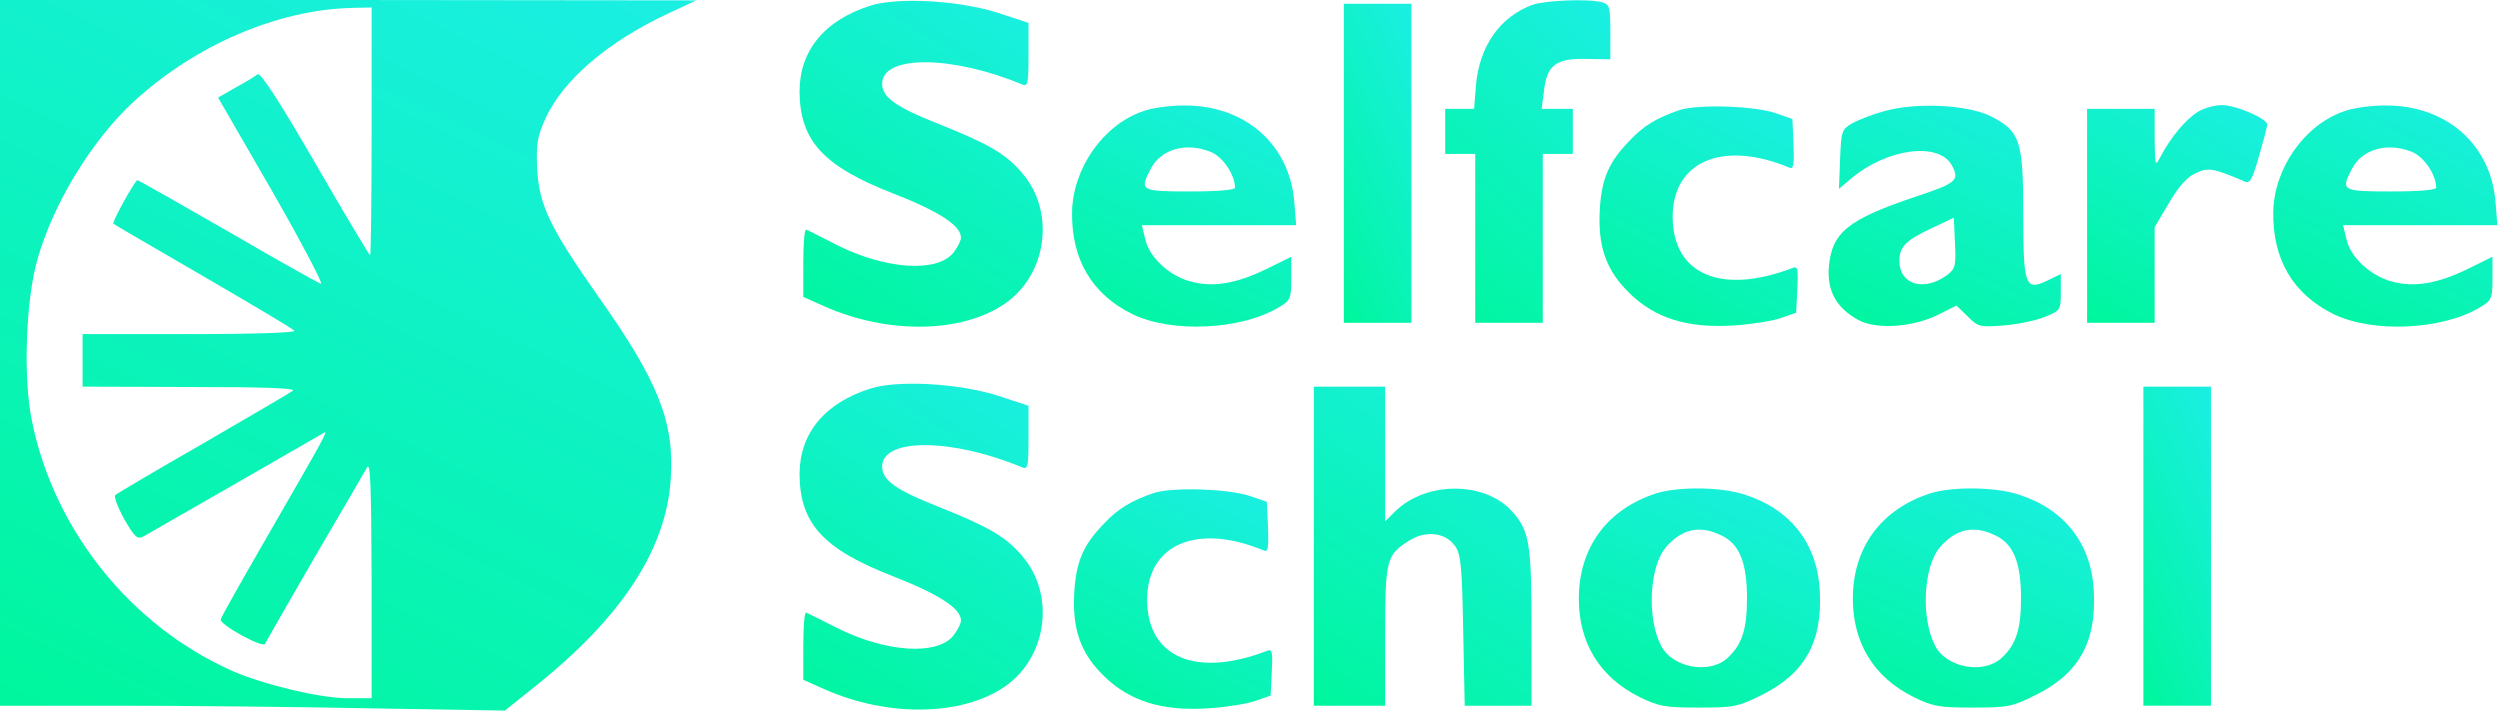 <svg width="888" height="253" viewBox="0 0 888 253" fill="none" xmlns="http://www.w3.org/2000/svg">
<path d="M0 125.333V250.667H41.733C64.8 250.667 105.067 251.067 131.467 251.6L179.333 252.4L189.333 244.4C220.8 219.467 236.667 195.2 238.267 170C239.6 150 233.867 135.467 212.533 105.333C195.2 80.667 191.467 72.8 190.8 59.733C190.4 50.933 190.933 48.4 193.733 42.133C200 28.4 215.867 14.8 237.6 4.667L247.333 0.133L123.733 -0H0V125.333ZM132 46.667C132 70.8 131.733 90.667 131.467 90.667C131.2 90.667 122.4 76 112 58C98.933 35.467 92.533 25.6 91.467 26.4C90.667 27.067 87.2 29.2 83.733 31.067L77.467 34.667L96.8 68.133C107.333 86.533 115.067 101.333 114 100.8C112.8 100.4 97.867 92 80.667 82C63.467 72.133 49.2 64 48.8 64C48 64 39.733 78.8 40.267 79.467C40.533 79.733 54.8 88 72 98C89.2 108 103.867 116.667 104.533 117.467C105.333 118.133 91.467 118.667 67.6 118.667H29.333V128V137.333L67.733 137.467C93.6 137.467 105.333 137.867 104 138.8C102.933 139.6 88.533 148 72 157.6C55.467 167.067 41.467 175.333 40.933 175.867C40.4 176.4 41.867 180.267 44.133 184.4C48 191.067 48.8 191.733 51.2 190.4C53.333 189.2 109.867 156.8 115.067 153.733C116.667 152.8 115.467 154.933 95.867 188.933C86.4 205.333 78.533 219.2 78.4 220C77.867 221.867 93.6 230.4 94.133 228.667C94.533 227.867 102.4 214.133 111.733 198C121.2 181.867 129.6 167.467 130.4 166C131.6 164 131.867 173.067 132 205.6V248H123.467C113.733 248 93.6 243.2 82.4 238.267C46.4 222.267 19.067 188.133 11.333 149.467C8.133 134.133 9.2 106.267 13.333 92C19.067 71.867 32.933 49.467 47.6 36C69.6 15.867 98.667 3.467 125.067 2.8L132 2.667V46.667Z" fill="url(#paint0_linear_97_424)"/>
<path d="M309.2 2C292.8 7.2 284 18 284 32.533C284.133 50 292.4 59.066 317.467 68.8C333.467 75.067 341.333 80.133 341.333 84.4C341.333 85.466 340.133 87.867 338.667 89.733C332.933 96.933 314.667 95.733 297.333 87.067C291.867 84.266 286.933 81.733 286.4 81.6C285.733 81.333 285.333 86.533 285.333 93.333V105.466L292.8 108.8C315.333 118.8 341.6 118.4 356.933 107.866C372 97.466 374.933 75.2 363.067 61.467C357.333 54.666 351.067 51.066 333.333 44C318.133 38 313.333 34.533 313.333 29.733C313.333 19.466 338.133 19.6 363.067 30C365.067 30.8 365.333 29.866 365.333 19.6V8.133L354.4 4.533C340.533 0.133 318.933 -1.067 309.2 2Z" fill="url(#paint1_linear_97_424)"/>
<path d="M544.267 1.733C532.8 6 525.467 16.4 524.267 30.267L523.6 38.666H518.533H513.333V46.666V54.666H518.667H524V84.666V114.667H536H548V84.666V54.666H553.333H558.667V46.666V38.666H553.2H547.6L548.4 32.533C549.333 23.2 552.667 20.666 563.333 20.933L572 21.067V11.333C572 2.4 571.733 1.6 569.067 0.8C564 -0.534 548.933 0.133 544.267 1.733Z" fill="url(#paint2_linear_97_424)"/>
<path d="M477.333 58V114.667H489.333H501.333V58V1.333H489.333H477.333V58Z" fill="url(#paint3_linear_97_424)"/>
<path d="M405.733 39.6C391.733 44.533 381.067 59.867 380.8 75.333C380.533 92.133 387.867 104.533 402.267 111.6C416.267 118.4 441.067 117.2 454.4 109.067C458.4 106.667 458.667 106 458.667 98.8V91.2L449.733 95.6C439.067 100.8 430.8 102.133 422.933 100C415.333 98 408.133 91.333 406.8 84.933L405.6 80H432.933H460.4L459.733 71.6C458 51.067 442 37.2 420.267 37.467C415.333 37.467 408.8 38.4 405.733 39.6ZM430.133 54C434.4 55.733 438.667 62.133 438.667 66.667C438.667 67.467 432.8 68 422.667 68C405.067 68 404.667 67.733 408.8 59.867C412.4 52.933 421.467 50.4 430.133 54Z" fill="url(#paint4_linear_97_424)"/>
<path d="M596.667 39.067C588.4 41.867 583.733 44.667 578.533 50.267C571.467 57.6 568.933 63.467 568.267 74.133C567.467 87.467 570.4 96 578.933 104.267C588 113.067 599.467 116.667 615.867 115.6C622.133 115.2 629.733 114 632.667 112.933L638 111.067L638.4 102.667C638.8 95.467 638.533 94.4 636.667 95.2C611.6 104.8 594.4 97.6 594.133 77.467C593.867 57.333 611.867 49.6 635.733 59.6C637.067 60.133 637.333 58.267 637.067 51.2L636.667 42.267L631.333 40.4C623.867 37.6 603.333 36.933 596.667 39.067Z" fill="url(#paint5_linear_97_424)"/>
<path d="M669.334 39.466C665.334 40.533 660.267 42.533 658 43.733C654.134 46 654 46.533 653.6 56.533L653.2 67.066L657.467 63.466C670.267 52.666 688.8 50.266 693.334 58.8C696.134 64 694.934 65.066 680.4 69.866C656.267 78 650.667 82.533 649.6 94.933C648.934 103.333 652.4 109.466 660 113.6C666.4 117.2 679.6 116.266 688.534 111.733L694.934 108.533L698.934 112.4C702.667 116.133 703.2 116.266 711.734 115.6C716.667 115.2 723.2 113.866 726.4 112.533C731.867 110.266 732 110.133 732 103.866V97.333L727.334 99.6C719.334 103.466 718.667 101.733 718.667 76.133C718.667 49.866 717.6 46.666 707.2 41.333C699.067 37.2 680.8 36.266 669.334 39.466ZM691.734 97.6C683.6 103.733 674.667 101.2 674.667 92.666C674.667 87.6 676.934 85.333 686.667 80.8L694 77.333L694.4 86.266C694.8 94.266 694.534 95.466 691.734 97.6Z" fill="url(#paint6_linear_97_424)"/>
<path d="M780.667 39.733C776.4 42.4 771.2 48.533 767.6 55.333C765.467 59.333 765.467 59.333 765.333 48.933V38.666H753.333H741.333V76.666V114.667H753.333H765.333V97.6V80.666L770.4 72.133C773.733 66.4 776.8 62.933 779.733 61.6C784.267 59.333 786.267 59.733 797.467 64.533C799.2 65.333 800.133 63.467 802.4 55.467C804 50 805.333 44.933 805.333 44.267C805.333 42.133 794.267 37.333 789.2 37.333C786.667 37.333 782.8 38.4 780.667 39.733Z" fill="url(#paint7_linear_97_424)"/>
<path d="M832.4 39.6C818.4 44.533 807.733 59.867 807.467 75.333C807.2 92.133 814.533 104.533 828.933 111.6C842.933 118.4 867.733 117.2 881.067 109.067C885.067 106.667 885.333 106 885.333 98.8V91.2L876.4 95.6C865.733 100.8 857.467 102.133 849.6 100C842 98 834.8 91.333 833.467 84.933L832.267 80H859.6H887.067L886.4 71.6C884.667 51.067 868.667 37.2 846.933 37.467C842 37.467 835.467 38.4 832.4 39.6ZM856.8 54C861.067 55.733 865.333 62.133 865.333 66.667C865.333 67.467 859.467 68 849.333 68C831.733 68 831.333 67.733 835.467 59.867C839.067 52.933 848.133 50.4 856.8 54Z" fill="url(#paint8_linear_97_424)"/>
<path d="M309.2 138C292.8 143.2 284 154 284 168.533C284.133 186 292.4 195.066 317.467 204.8C333.467 211.066 341.333 216.133 341.333 220.4C341.333 221.466 340.133 223.866 338.667 225.733C332.933 232.933 314.667 231.733 297.333 223.066C291.867 220.266 286.933 217.866 286.4 217.6C285.733 217.333 285.333 222.533 285.333 229.333V241.466L292.8 244.8C315.333 254.8 341.6 254.4 356.933 243.866C372 233.466 374.933 211.2 363.067 197.466C357.333 190.666 351.067 187.066 333.333 180C318.133 174 313.333 170.533 313.333 165.733C313.333 155.466 338.133 155.6 363.067 166C365.067 166.8 365.333 165.866 365.333 155.6V144.133L354.4 140.533C340.533 136.133 318.933 134.933 309.2 138Z" fill="url(#paint9_linear_97_424)"/>
<path d="M466.667 194V250.667H479.333H492V226C492 198.533 492.4 197.067 500.8 191.867C506.8 188.267 513.733 189.2 517.067 194.267C518.933 197.333 519.333 201.867 519.733 224.267L520.267 250.667H532.133H544V222.667C544 192.667 543.2 188.4 536.933 181.467C527.067 170.8 506.267 170.933 495.333 181.867L492 185.2V161.333V137.333H479.333H466.667V194Z" fill="url(#paint10_linear_97_424)"/>
<path d="M761.333 194V250.667H773.333H785.333V194V137.333H773.333H761.333V194Z" fill="url(#paint11_linear_97_424)"/>
<path d="M410 175.067C401.733 177.867 397.067 180.667 391.867 186.267C384.8 193.6 382.267 199.467 381.6 210.133C380.8 223.467 383.733 232 392.267 240.267C401.333 249.067 412.8 252.667 429.2 251.6C435.467 251.2 443.067 250 446 248.933L451.333 247.067L451.733 238.667C452.133 231.467 451.867 230.4 450 231.2C424.933 240.8 407.733 233.6 407.467 213.467C407.2 193.333 425.2 185.6 449.067 195.6C450.4 196.133 450.667 194.267 450.4 187.2L450 178.267L444.667 176.4C437.2 173.6 416.667 172.933 410 175.067Z" fill="url(#paint12_linear_97_424)"/>
<path d="M588.4 175.2C570.933 180.8 560.8 194.4 560.8 212.667C560.8 228.533 568.4 240.667 582.4 247.6C589.2 250.933 591.467 251.333 603.333 251.333C615.733 251.333 617.333 251.067 625.6 246.933C641.067 239.333 647.333 228.133 646.4 210.133C645.6 193.067 636 180.8 619.467 175.6C611.2 172.933 596.267 172.8 588.4 175.2ZM611.333 190.133C617.867 193.2 620.533 199.733 620.533 212.667C620.533 223.733 618.667 229.067 613.6 233.733C607.2 239.6 594 237.2 590 229.333C584.933 219.6 585.867 201.467 591.6 194.533C597.333 187.867 603.6 186.4 611.333 190.133Z" fill="url(#paint13_linear_97_424)"/>
<path d="M685.733 175.2C668.267 180.8 658.133 194.4 658.133 212.667C658.133 228.533 665.733 240.667 679.733 247.6C686.533 250.933 688.8 251.333 700.667 251.333C713.067 251.333 714.667 251.067 722.933 246.933C738.4 239.333 744.667 228.133 743.733 210.133C742.933 193.067 733.333 180.8 716.8 175.6C708.533 172.933 693.6 172.8 685.733 175.2ZM708.667 190.133C715.2 193.2 717.867 199.733 717.867 212.667C717.867 223.733 716 229.067 710.933 233.733C704.533 239.6 691.333 237.2 687.333 229.333C682.267 219.6 683.2 201.467 688.933 194.533C694.667 187.867 700.933 186.4 708.667 190.133Z" fill="url(#paint14_linear_97_424)"/>
<defs>
<linearGradient id="paint0_linear_97_424" x1="108.322" y1="296.5" x2="246.369" y2="8.443" gradientUnits="userSpaceOnUse">
<stop stop-color="#00F69E"/>
<stop offset="1" stop-color="#1AEFE2"/>
</linearGradient>
<linearGradient id="paint1_linear_97_424" x1="321.833" y1="136.265" x2="395.054" y2="19.901" gradientUnits="userSpaceOnUse">
<stop stop-color="#00F69E"/>
<stop offset="1" stop-color="#1AEFE2"/>
</linearGradient>
<linearGradient id="paint2_linear_97_424" x1="539.027" y1="134.686" x2="619.127" y2="47.354" gradientUnits="userSpaceOnUse">
<stop stop-color="#00F69E"/>
<stop offset="1" stop-color="#1AEFE2"/>
</linearGradient>
<linearGradient id="paint3_linear_97_424" x1="487.845" y1="134.468" x2="547.446" y2="107.592" gradientUnits="userSpaceOnUse">
<stop stop-color="#00F69E"/>
<stop offset="1" stop-color="#1AEFE2"/>
</linearGradient>
<linearGradient id="paint4_linear_97_424" x1="415.658" y1="129.746" x2="457.716" y2="38.991" gradientUnits="userSpaceOnUse">
<stop stop-color="#00F69E"/>
<stop offset="1" stop-color="#1AEFE2"/>
</linearGradient>
<linearGradient id="paint5_linear_97_424" x1="598.982" y1="129.406" x2="643.772" y2="43.269" gradientUnits="userSpaceOnUse">
<stop stop-color="#00F69E"/>
<stop offset="1" stop-color="#1AEFE2"/>
</linearGradient>
<linearGradient id="paint6_linear_97_424" x1="685.643" y1="129.601" x2="726.561" y2="37.888" gradientUnits="userSpaceOnUse">
<stop stop-color="#00F69E"/>
<stop offset="1" stop-color="#1AEFE2"/>
</linearGradient>
<linearGradient id="paint7_linear_97_424" x1="769.363" y1="128.178" x2="815.947" y2="46.084" gradientUnits="userSpaceOnUse">
<stop stop-color="#00F69E"/>
<stop offset="1" stop-color="#1AEFE2"/>
</linearGradient>
<linearGradient id="paint8_linear_97_424" x1="842.324" y1="129.746" x2="884.383" y2="38.991" gradientUnits="userSpaceOnUse">
<stop stop-color="#00F69E"/>
<stop offset="1" stop-color="#1AEFE2"/>
</linearGradient>
<linearGradient id="paint9_linear_97_424" x1="321.833" y1="272.265" x2="395.054" y2="155.901" gradientUnits="userSpaceOnUse">
<stop stop-color="#00F69E"/>
<stop offset="1" stop-color="#1AEFE2"/>
</linearGradient>
<linearGradient id="paint10_linear_97_424" x1="500.536" y1="270.468" x2="574.815" y2="162.54" gradientUnits="userSpaceOnUse">
<stop stop-color="#00F69E"/>
<stop offset="1" stop-color="#1AEFE2"/>
</linearGradient>
<linearGradient id="paint11_linear_97_424" x1="771.845" y1="270.468" x2="831.446" y2="243.592" gradientUnits="userSpaceOnUse">
<stop stop-color="#00F69E"/>
<stop offset="1" stop-color="#1AEFE2"/>
</linearGradient>
<linearGradient id="paint12_linear_97_424" x1="412.315" y1="265.406" x2="457.105" y2="179.269" gradientUnits="userSpaceOnUse">
<stop stop-color="#00F69E"/>
<stop offset="1" stop-color="#1AEFE2"/>
</linearGradient>
<linearGradient id="paint13_linear_97_424" x1="598.329" y1="264.933" x2="637.754" y2="172.514" gradientUnits="userSpaceOnUse">
<stop stop-color="#00F69E"/>
<stop offset="1" stop-color="#1AEFE2"/>
</linearGradient>
<linearGradient id="paint14_linear_97_424" x1="695.662" y1="264.933" x2="735.087" y2="172.514" gradientUnits="userSpaceOnUse">
<stop stop-color="#00F69E"/>
<stop offset="1" stop-color="#1AEFE2"/>
</linearGradient>
</defs>
</svg>
